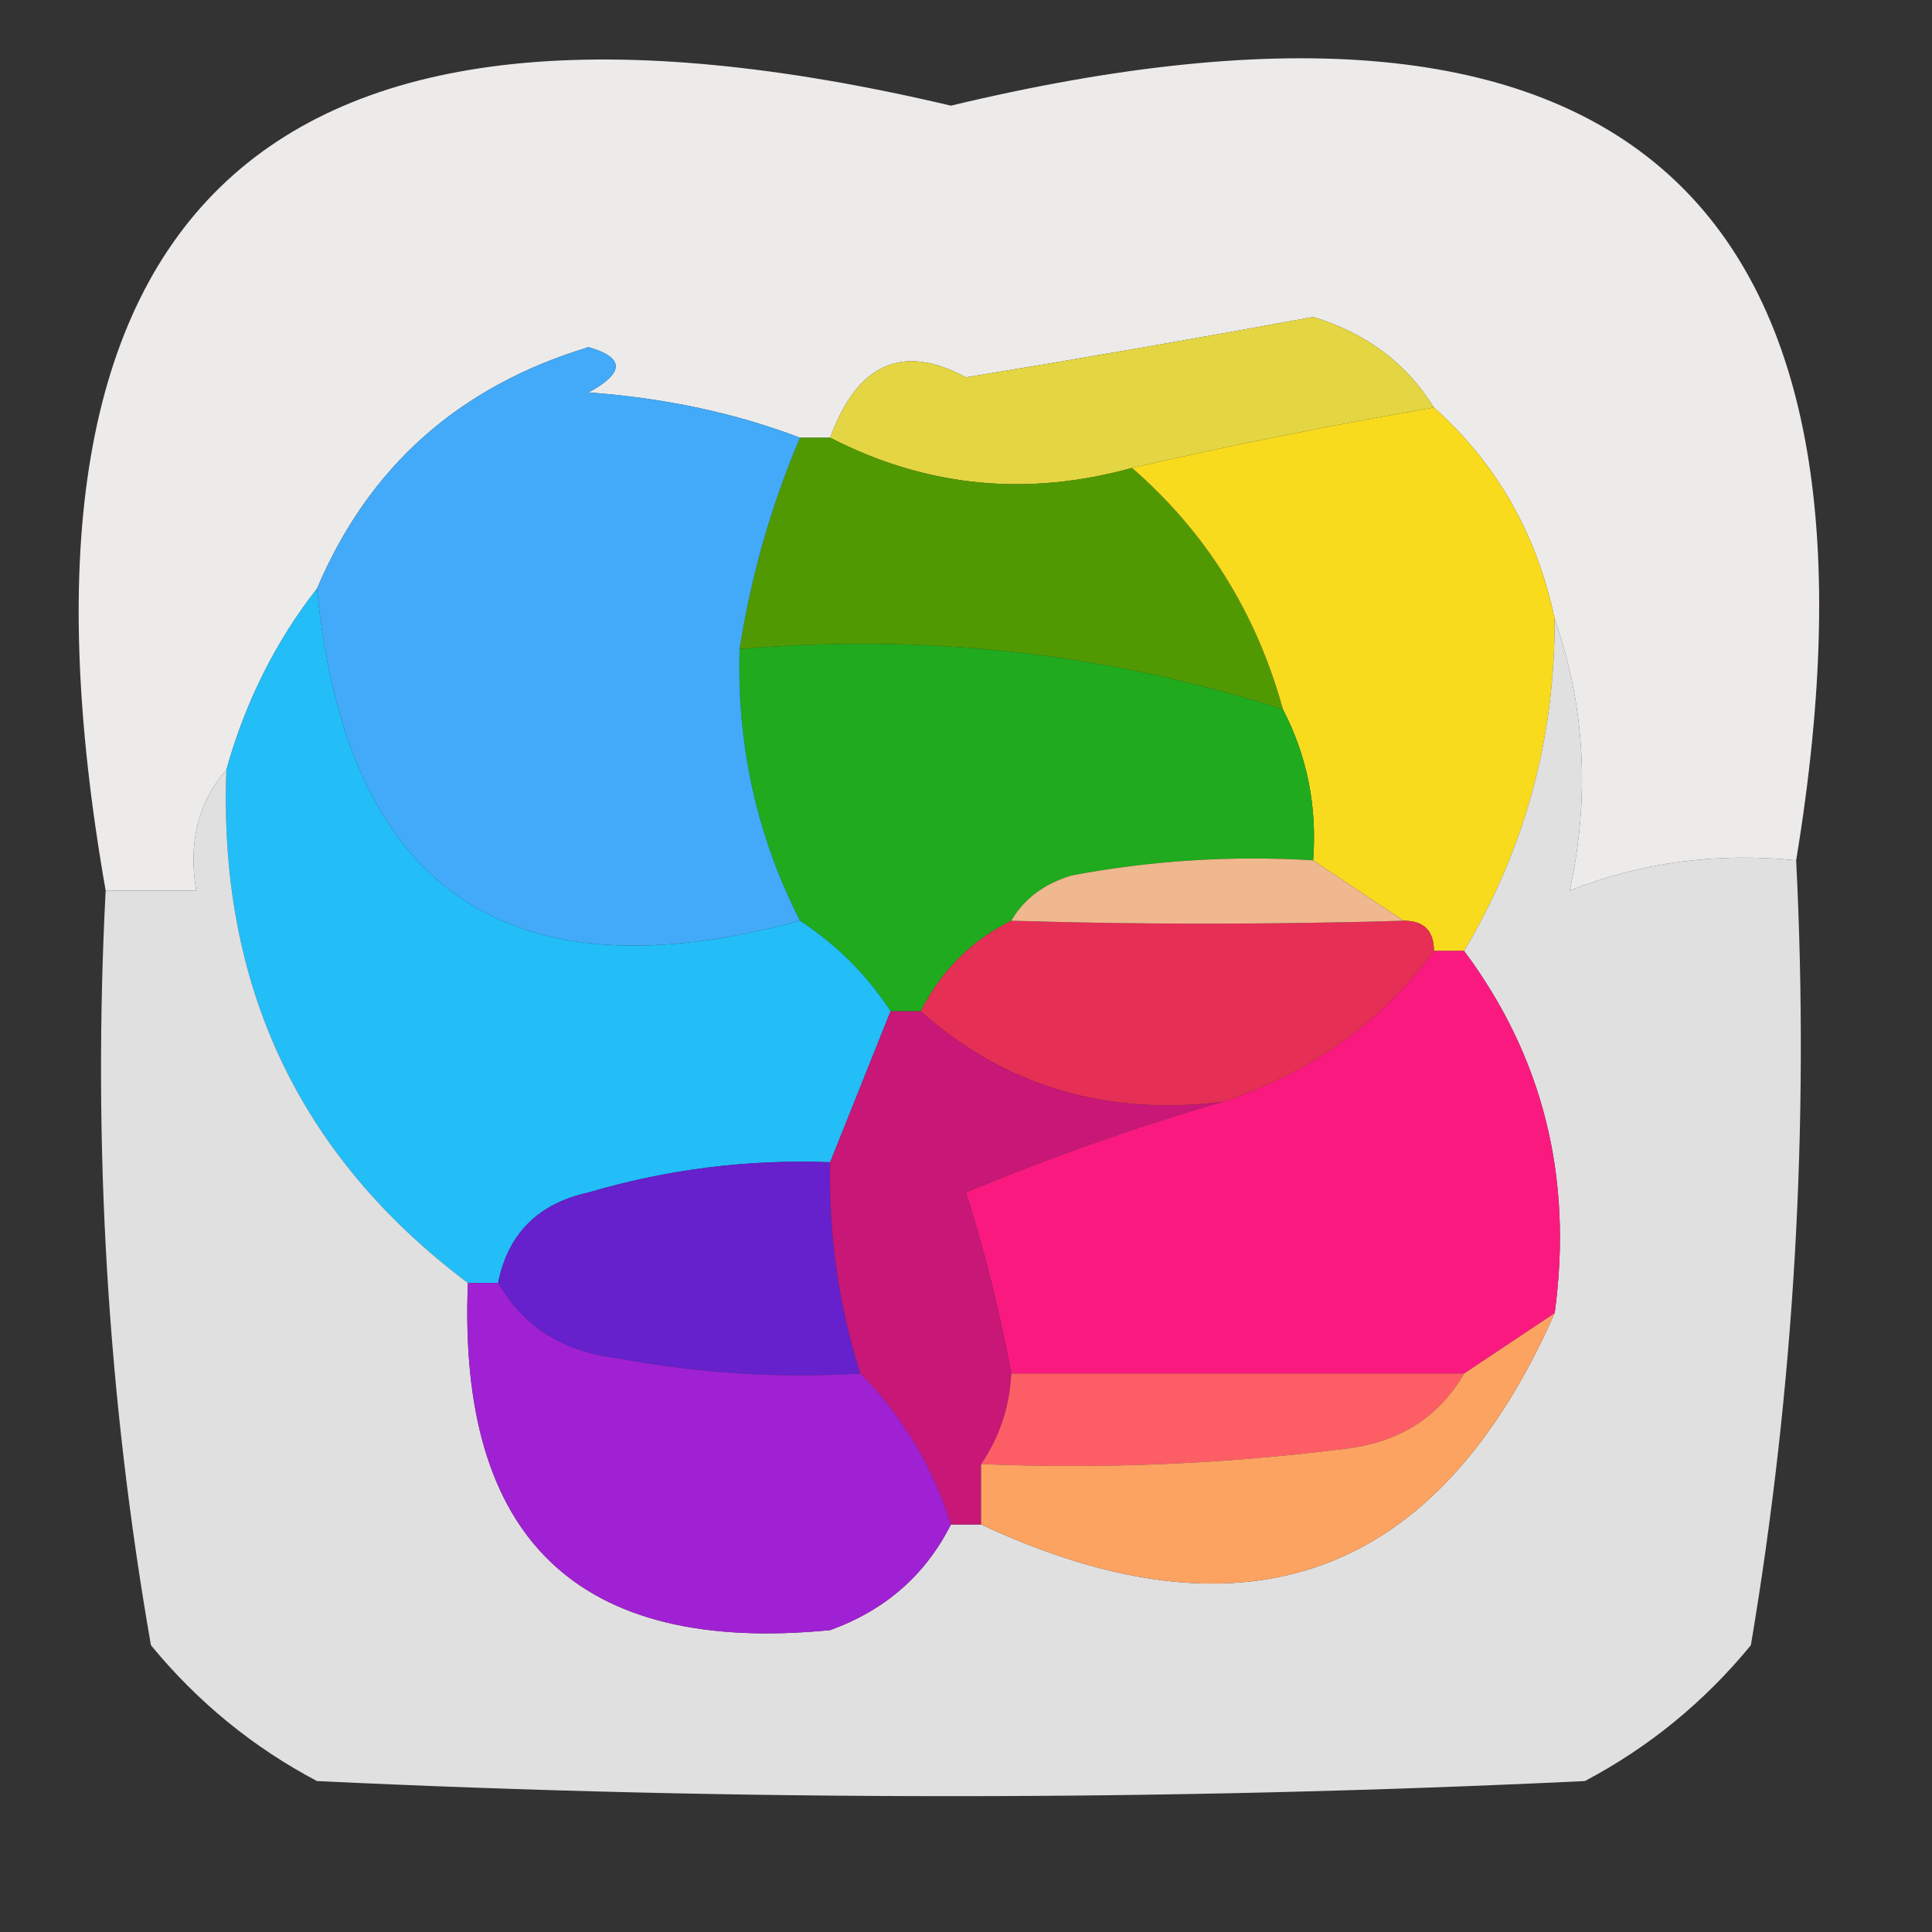 <?xml version="1.0" encoding="UTF-8"?>
<!DOCTYPE svg PUBLIC "-//W3C//DTD SVG 1.1//EN" "http://www.w3.org/Graphics/SVG/1.1/DTD/svg11.dtd">
<svg xmlns="http://www.w3.org/2000/svg" version="1.1" width="64px" height="64px" style="shape-rendering:geometricPrecision; text-rendering:geometricPrecision; image-rendering:optimizeQuality; fill-rule:evenodd; clip-rule:evenodd" xmlns:xlink="http://www.w3.org/1999/xlink">
<rect width="100%" height="100%" fill="#333333" stroke="none"/>
<g><path style="opacity:0.939" fill="#f8f7f6" d="M 59.5,28.5 C 56.881,28.232 54.381,28.565 52,29.5C 52.674,26.381 52.507,23.381 51.5,20.5C 50.905,17.683 49.572,15.35 47.5,13.5C 46.594,12.035 45.261,11.035 43.5,10.5C 39.683,11.203 35.85,11.869 32,12.5C 29.906,11.367 28.406,12.034 27.5,14.5C 27.167,14.5 26.833,14.5 26.5,14.5C 24.369,13.686 22.036,13.186 19.5,13C 20.696,12.346 20.696,11.846 19.5,11.5C 15.212,12.792 12.212,15.458 10.5,19.5C 9.13,21.25 8.13,23.25 7.5,25.5C 6.566,26.568 6.232,27.901 6.5,29.5C 5.5,29.5 4.5,29.5 3.5,29.5C -0.484,6.822 8.849,-1.844 31.5,3.5C 53.797,-1.851 63.131,6.482 59.5,28.5 Z"/></g>
<g><path style="opacity:1" fill="#e4d542" d="M 47.5,13.5 C 44.059,14.097 40.725,14.763 37.5,15.5C 34.013,16.467 30.68,16.134 27.5,14.5C 28.406,12.034 29.906,11.367 32,12.5C 35.85,11.869 39.683,11.203 43.5,10.5C 45.261,11.035 46.594,12.035 47.5,13.5 Z"/></g>
<g><path style="opacity:1" fill="#519902" d="M 26.5,14.5 C 26.833,14.5 27.167,14.5 27.5,14.5C 30.68,16.134 34.013,16.467 37.5,15.5C 39.95,17.629 41.617,20.296 42.5,23.5C 36.718,21.644 30.718,20.977 24.5,21.5C 24.878,19.079 25.545,16.746 26.5,14.5 Z"/></g>
<g><path style="opacity:1" fill="#f9db1e" d="M 47.5,13.5 C 49.572,15.35 50.905,17.683 51.5,20.5C 51.511,24.464 50.511,28.131 48.5,31.5C 48.167,31.5 47.833,31.5 47.5,31.5C 47.5,30.833 47.167,30.5 46.5,30.5C 45.5,29.833 44.5,29.167 43.5,28.5C 43.634,26.709 43.301,25.042 42.5,23.5C 41.617,20.296 39.95,17.629 37.5,15.5C 40.725,14.763 44.059,14.097 47.5,13.5 Z"/></g>
<g><path style="opacity:1" fill="#20aa1d" d="M 24.5,21.5 C 30.718,20.977 36.718,21.644 42.5,23.5C 43.301,25.042 43.634,26.709 43.5,28.5C 40.813,28.336 38.146,28.503 35.5,29C 34.584,29.278 33.917,29.778 33.5,30.5C 32.167,31.167 31.167,32.167 30.5,33.5C 30.167,33.5 29.833,33.5 29.5,33.5C 28.728,32.306 27.728,31.306 26.5,30.5C 25.072,27.697 24.405,24.697 24.5,21.5 Z"/></g>
<g><path style="opacity:1" fill="#42aaf8" d="M 26.5,14.5 C 25.545,16.746 24.878,19.079 24.5,21.5C 24.405,24.697 25.072,27.697 26.5,30.5C 16.804,33.133 11.471,29.467 10.5,19.5C 12.212,15.458 15.212,12.792 19.5,11.5C 20.696,11.846 20.696,12.346 19.5,13C 22.036,13.186 24.369,13.686 26.5,14.5 Z"/></g>
<g><path style="opacity:1" fill="#23bdf8" d="M 10.5,19.5 C 11.471,29.467 16.804,33.133 26.5,30.5C 27.728,31.306 28.728,32.306 29.5,33.5C 28.833,35.167 28.167,36.833 27.5,38.5C 24.781,38.398 22.115,38.731 19.5,39.5C 17.825,39.868 16.825,40.868 16.5,42.5C 16.167,42.5 15.833,42.5 15.5,42.5C 9.898,38.293 7.232,32.627 7.5,25.5C 8.13,23.25 9.13,21.25 10.5,19.5 Z"/></g>
<g><path style="opacity:0.945" fill="#eae9e9" d="M 51.5,20.5 C 52.507,23.381 52.674,26.381 52,29.5C 54.381,28.565 56.881,28.232 59.5,28.5C 59.941,37.276 59.441,45.942 58,54.5C 56.457,56.378 54.624,57.878 52.5,59C 38.5,59.667 24.5,59.667 10.5,59C 8.376,57.878 6.543,56.378 5,54.5C 3.562,46.277 3.062,37.943 3.5,29.5C 4.5,29.5 5.5,29.5 6.5,29.5C 6.232,27.901 6.566,26.568 7.5,25.5C 7.232,32.627 9.898,38.293 15.5,42.5C 15.151,50.986 19.151,54.82 27.5,54C 29.324,53.34 30.657,52.173 31.5,50.5C 31.833,50.5 32.167,50.5 32.5,50.5C 41.292,54.597 47.625,52.264 51.5,43.5C 52.115,39.009 51.115,35.009 48.5,31.5C 50.511,28.131 51.511,24.464 51.5,20.5 Z"/></g>
<g><path style="opacity:1" fill="#fa1a7f" d="M 47.5,31.5 C 47.833,31.5 48.167,31.5 48.5,31.5C 51.115,35.009 52.115,39.009 51.5,43.5C 50.5,44.167 49.5,44.833 48.5,45.5C 43.5,45.5 38.5,45.5 33.5,45.5C 33.095,43.35 32.595,41.35 32,39.5C 34.87,38.307 37.704,37.307 40.5,36.5C 43.4,35.557 45.733,33.89 47.5,31.5 Z"/></g>
<g><path style="opacity:1" fill="#e52f55" d="M 33.5,30.5 C 37.746,30.629 42.079,30.629 46.5,30.5C 47.167,30.5 47.5,30.833 47.5,31.5C 45.733,33.89 43.4,35.557 40.5,36.5C 36.621,36.976 33.288,35.976 30.5,33.5C 31.167,32.167 32.167,31.167 33.5,30.5 Z"/></g>
<g><path style="opacity:1" fill="#f0b88e" d="M 43.5,28.5 C 44.5,29.167 45.5,29.833 46.5,30.5C 42.079,30.629 37.746,30.629 33.5,30.5C 33.917,29.778 34.584,29.278 35.5,29C 38.146,28.503 40.813,28.336 43.5,28.5 Z"/></g>
<g><path style="opacity:1" fill="#6620cc" d="M 27.5,38.5 C 27.448,40.903 27.781,43.236 28.5,45.5C 25.813,45.664 23.146,45.497 20.5,45C 18.68,44.8 17.347,43.966 16.5,42.5C 16.825,40.868 17.825,39.868 19.5,39.5C 22.115,38.731 24.781,38.398 27.5,38.5 Z"/></g>
<g><path style="opacity:1" fill="#c81776" d="M 29.5,33.5 C 29.833,33.5 30.167,33.5 30.5,33.5C 33.288,35.976 36.621,36.976 40.5,36.5C 37.704,37.307 34.87,38.307 32,39.5C 32.595,41.35 33.095,43.35 33.5,45.5C 33.443,46.609 33.11,47.609 32.5,48.5C 32.5,49.167 32.5,49.833 32.5,50.5C 32.167,50.5 31.833,50.5 31.5,50.5C 30.89,48.566 29.89,46.899 28.5,45.5C 27.781,43.236 27.448,40.903 27.5,38.5C 28.167,36.833 28.833,35.167 29.5,33.5 Z"/></g>
<g><path style="opacity:1" fill="#fd5e65" d="M 33.5,45.5 C 38.5,45.5 43.5,45.5 48.5,45.5C 47.653,46.966 46.32,47.8 44.5,48C 40.514,48.499 36.514,48.666 32.5,48.5C 33.11,47.609 33.443,46.609 33.5,45.5 Z"/></g>
<g><path style="opacity:1" fill="#a021d3" d="M 15.5,42.5 C 15.833,42.5 16.167,42.5 16.5,42.5C 17.347,43.966 18.68,44.8 20.5,45C 23.146,45.497 25.813,45.664 28.5,45.5C 29.89,46.899 30.89,48.566 31.5,50.5C 30.657,52.173 29.324,53.34 27.5,54C 19.151,54.82 15.151,50.986 15.5,42.5 Z"/></g>
<g><path style="opacity:1" fill="#fca362" d="M 51.5,43.5 C 47.625,52.264 41.292,54.597 32.5,50.5C 32.5,49.833 32.5,49.167 32.5,48.5C 36.514,48.666 40.514,48.499 44.5,48C 46.32,47.8 47.653,46.966 48.5,45.5C 49.5,44.833 50.5,44.167 51.5,43.5 Z"/></g>
</svg>
